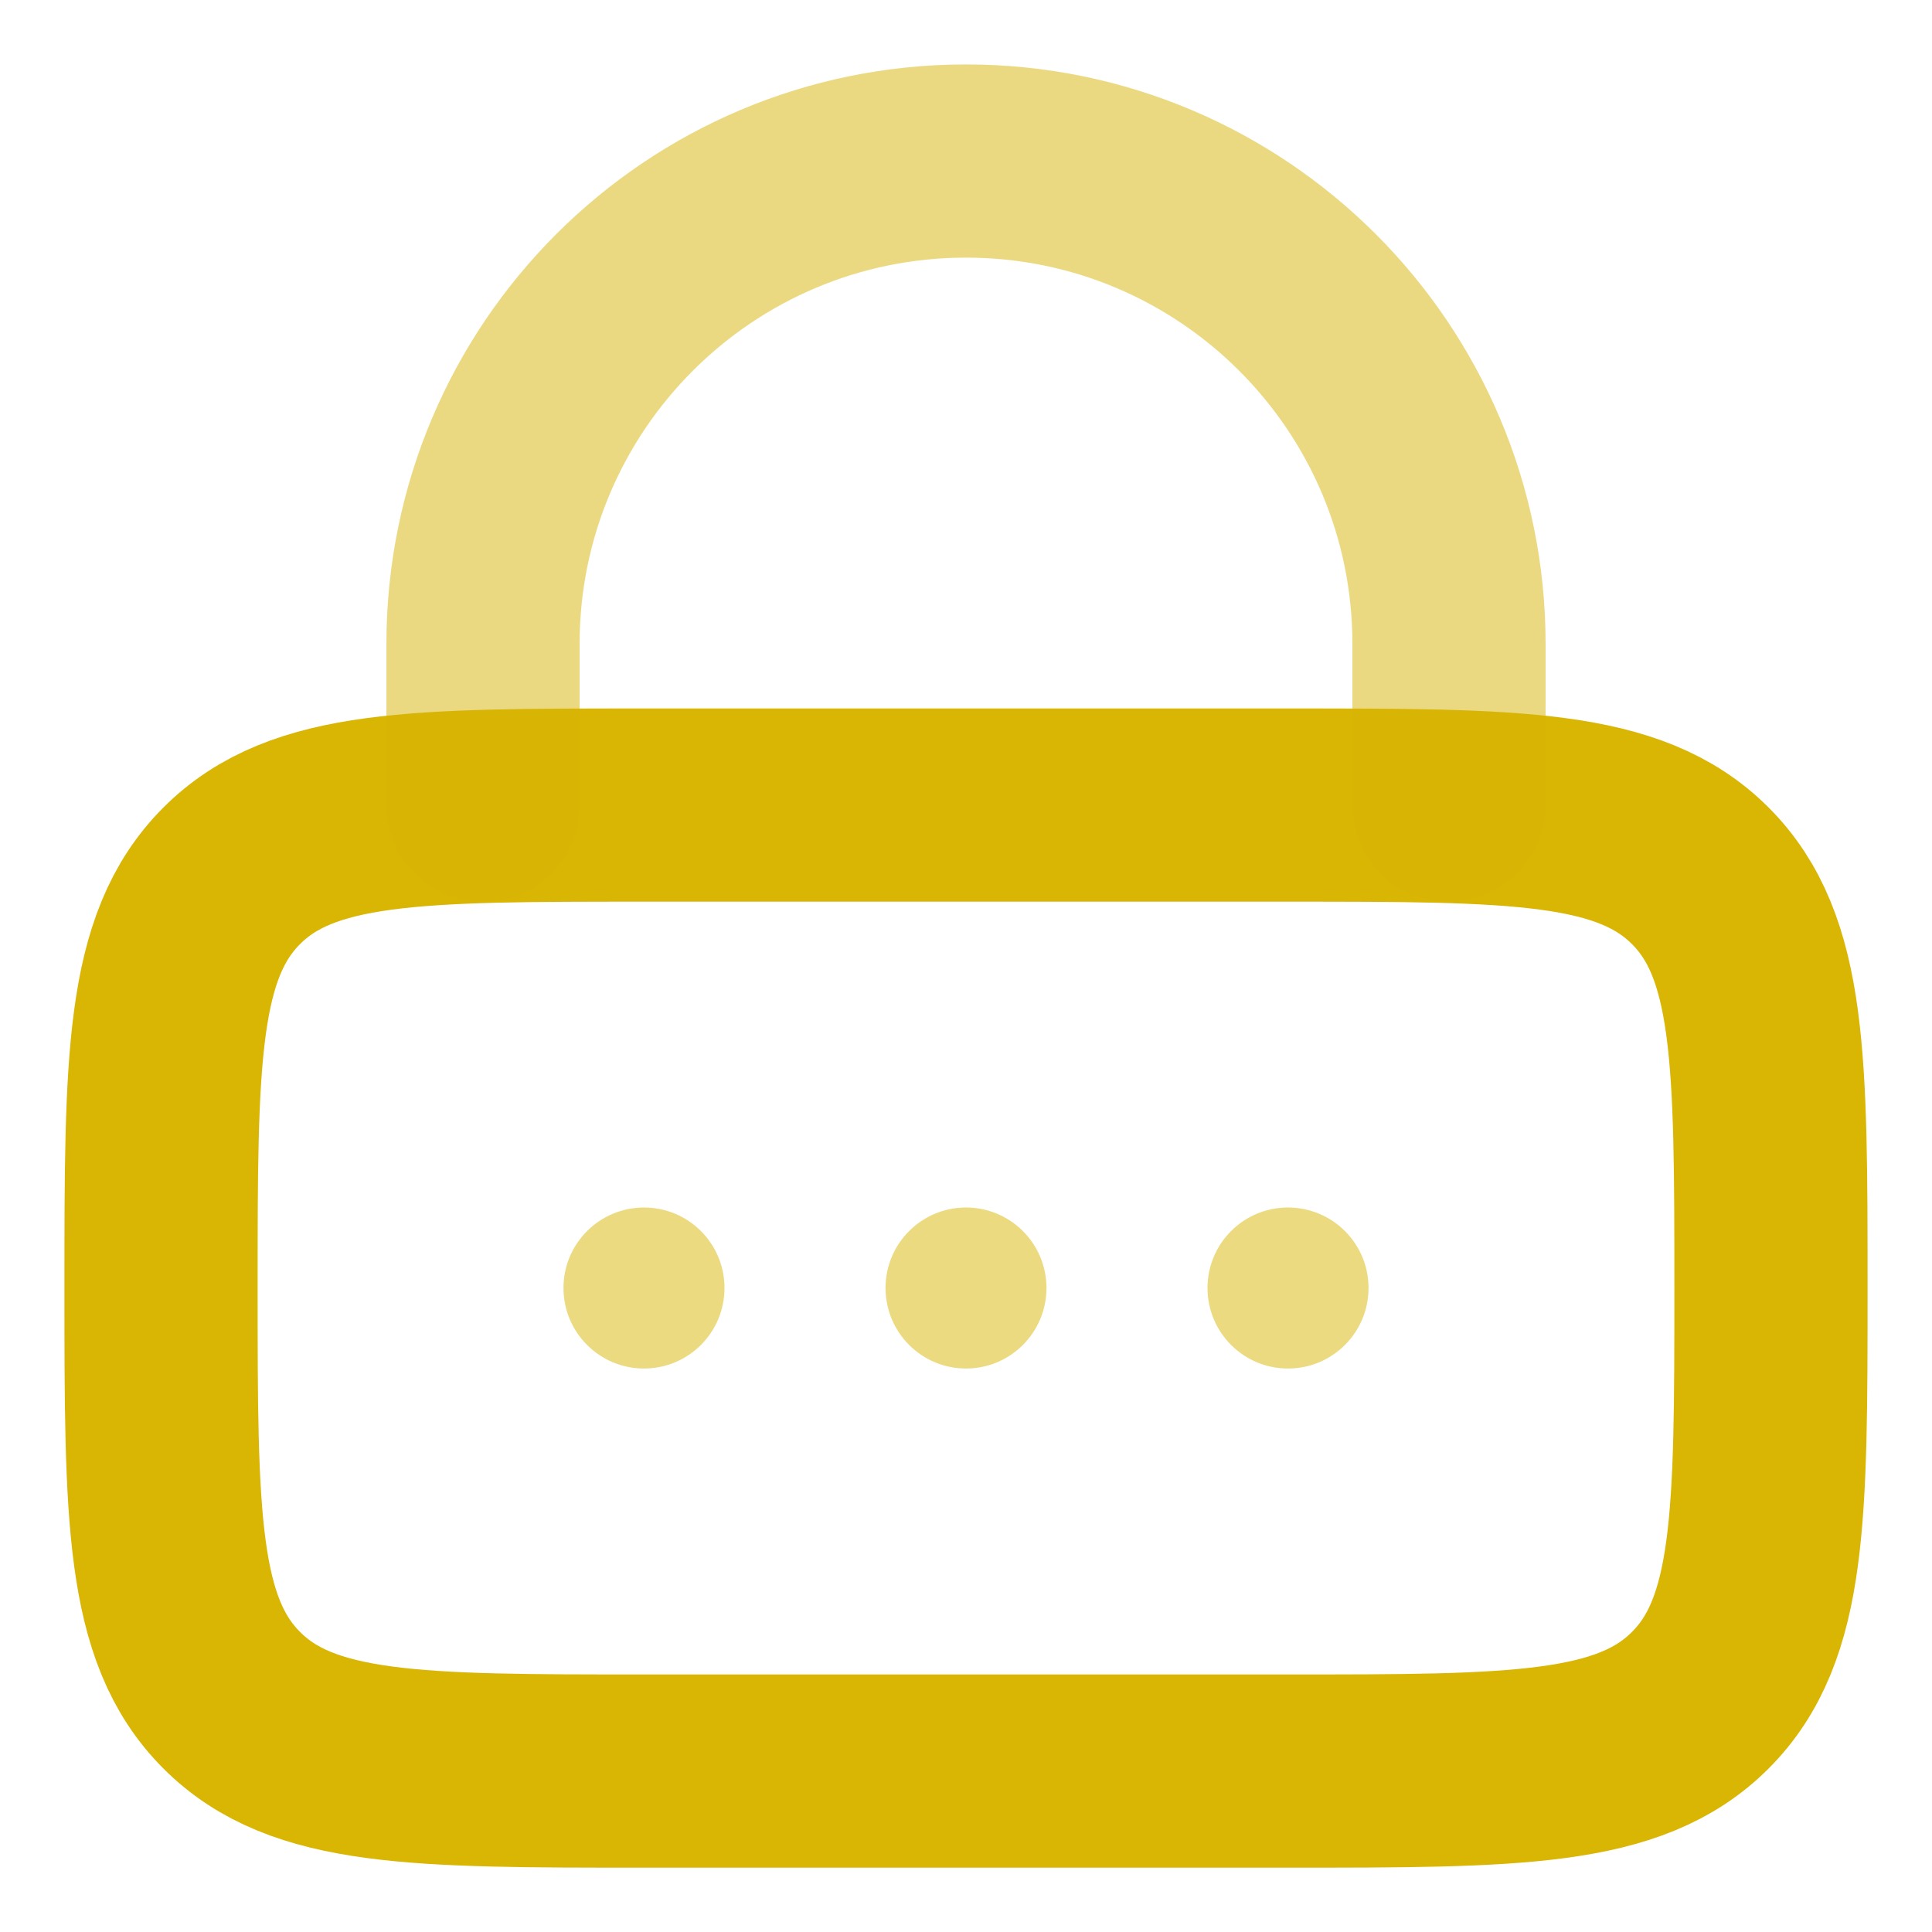 <svg width="20" height="20" viewBox="0 0 20 20" fill="none" xmlns="http://www.w3.org/2000/svg">
<g clip-path="url(#clip0_724_2026)">
<path d="M1.667 13.334C1.667 10.976 1.667 9.798 2.399 9.066C3.131 8.334 4.31 8.334 6.667 8.334H13.333C15.69 8.334 16.869 8.334 17.601 9.066C18.333 9.798 18.333 10.976 18.333 13.334C18.333 15.691 18.333 16.869 17.601 17.601C16.869 18.334 15.69 18.334 13.333 18.334H6.667C4.31 18.334 3.131 18.334 2.399 17.601C1.667 16.869 1.667 15.691 1.667 13.334Z" stroke="#D9B504" stroke-width="2"/>
<path opacity="0.5" d="M5 8.333V6.667C5 3.905 7.239 1.667 10 1.667C12.761 1.667 15 3.905 15 6.667V8.333" stroke="#D9B504" stroke-width="2" stroke-linecap="round"/>
<g opacity="0.5">
<path d="M7.5 13.333C7.5 13.794 7.127 14.167 6.667 14.167C6.206 14.167 5.833 13.794 5.833 13.333C5.833 12.873 6.206 12.5 6.667 12.5C7.127 12.5 7.5 12.873 7.5 13.333Z" fill="#D9B504"/>
<path d="M10.833 13.333C10.833 13.794 10.46 14.167 10 14.167C9.54 14.167 9.167 13.794 9.167 13.333C9.167 12.873 9.54 12.5 10 12.5C10.46 12.5 10.833 12.873 10.833 13.333Z" fill="#D9B504"/>
<path d="M14.167 13.333C14.167 13.794 13.794 14.167 13.333 14.167C12.873 14.167 12.5 13.794 12.5 13.333C12.5 12.873 12.873 12.5 13.333 12.5C13.794 12.5 14.167 12.873 14.167 13.333Z" fill="#D9B504"/>
</g>
</g>
<defs>
<clipPath id="clip0_724_2026">
<rect width="20" height="20" fill="white"/>
</clipPath>
</defs>
</svg>
